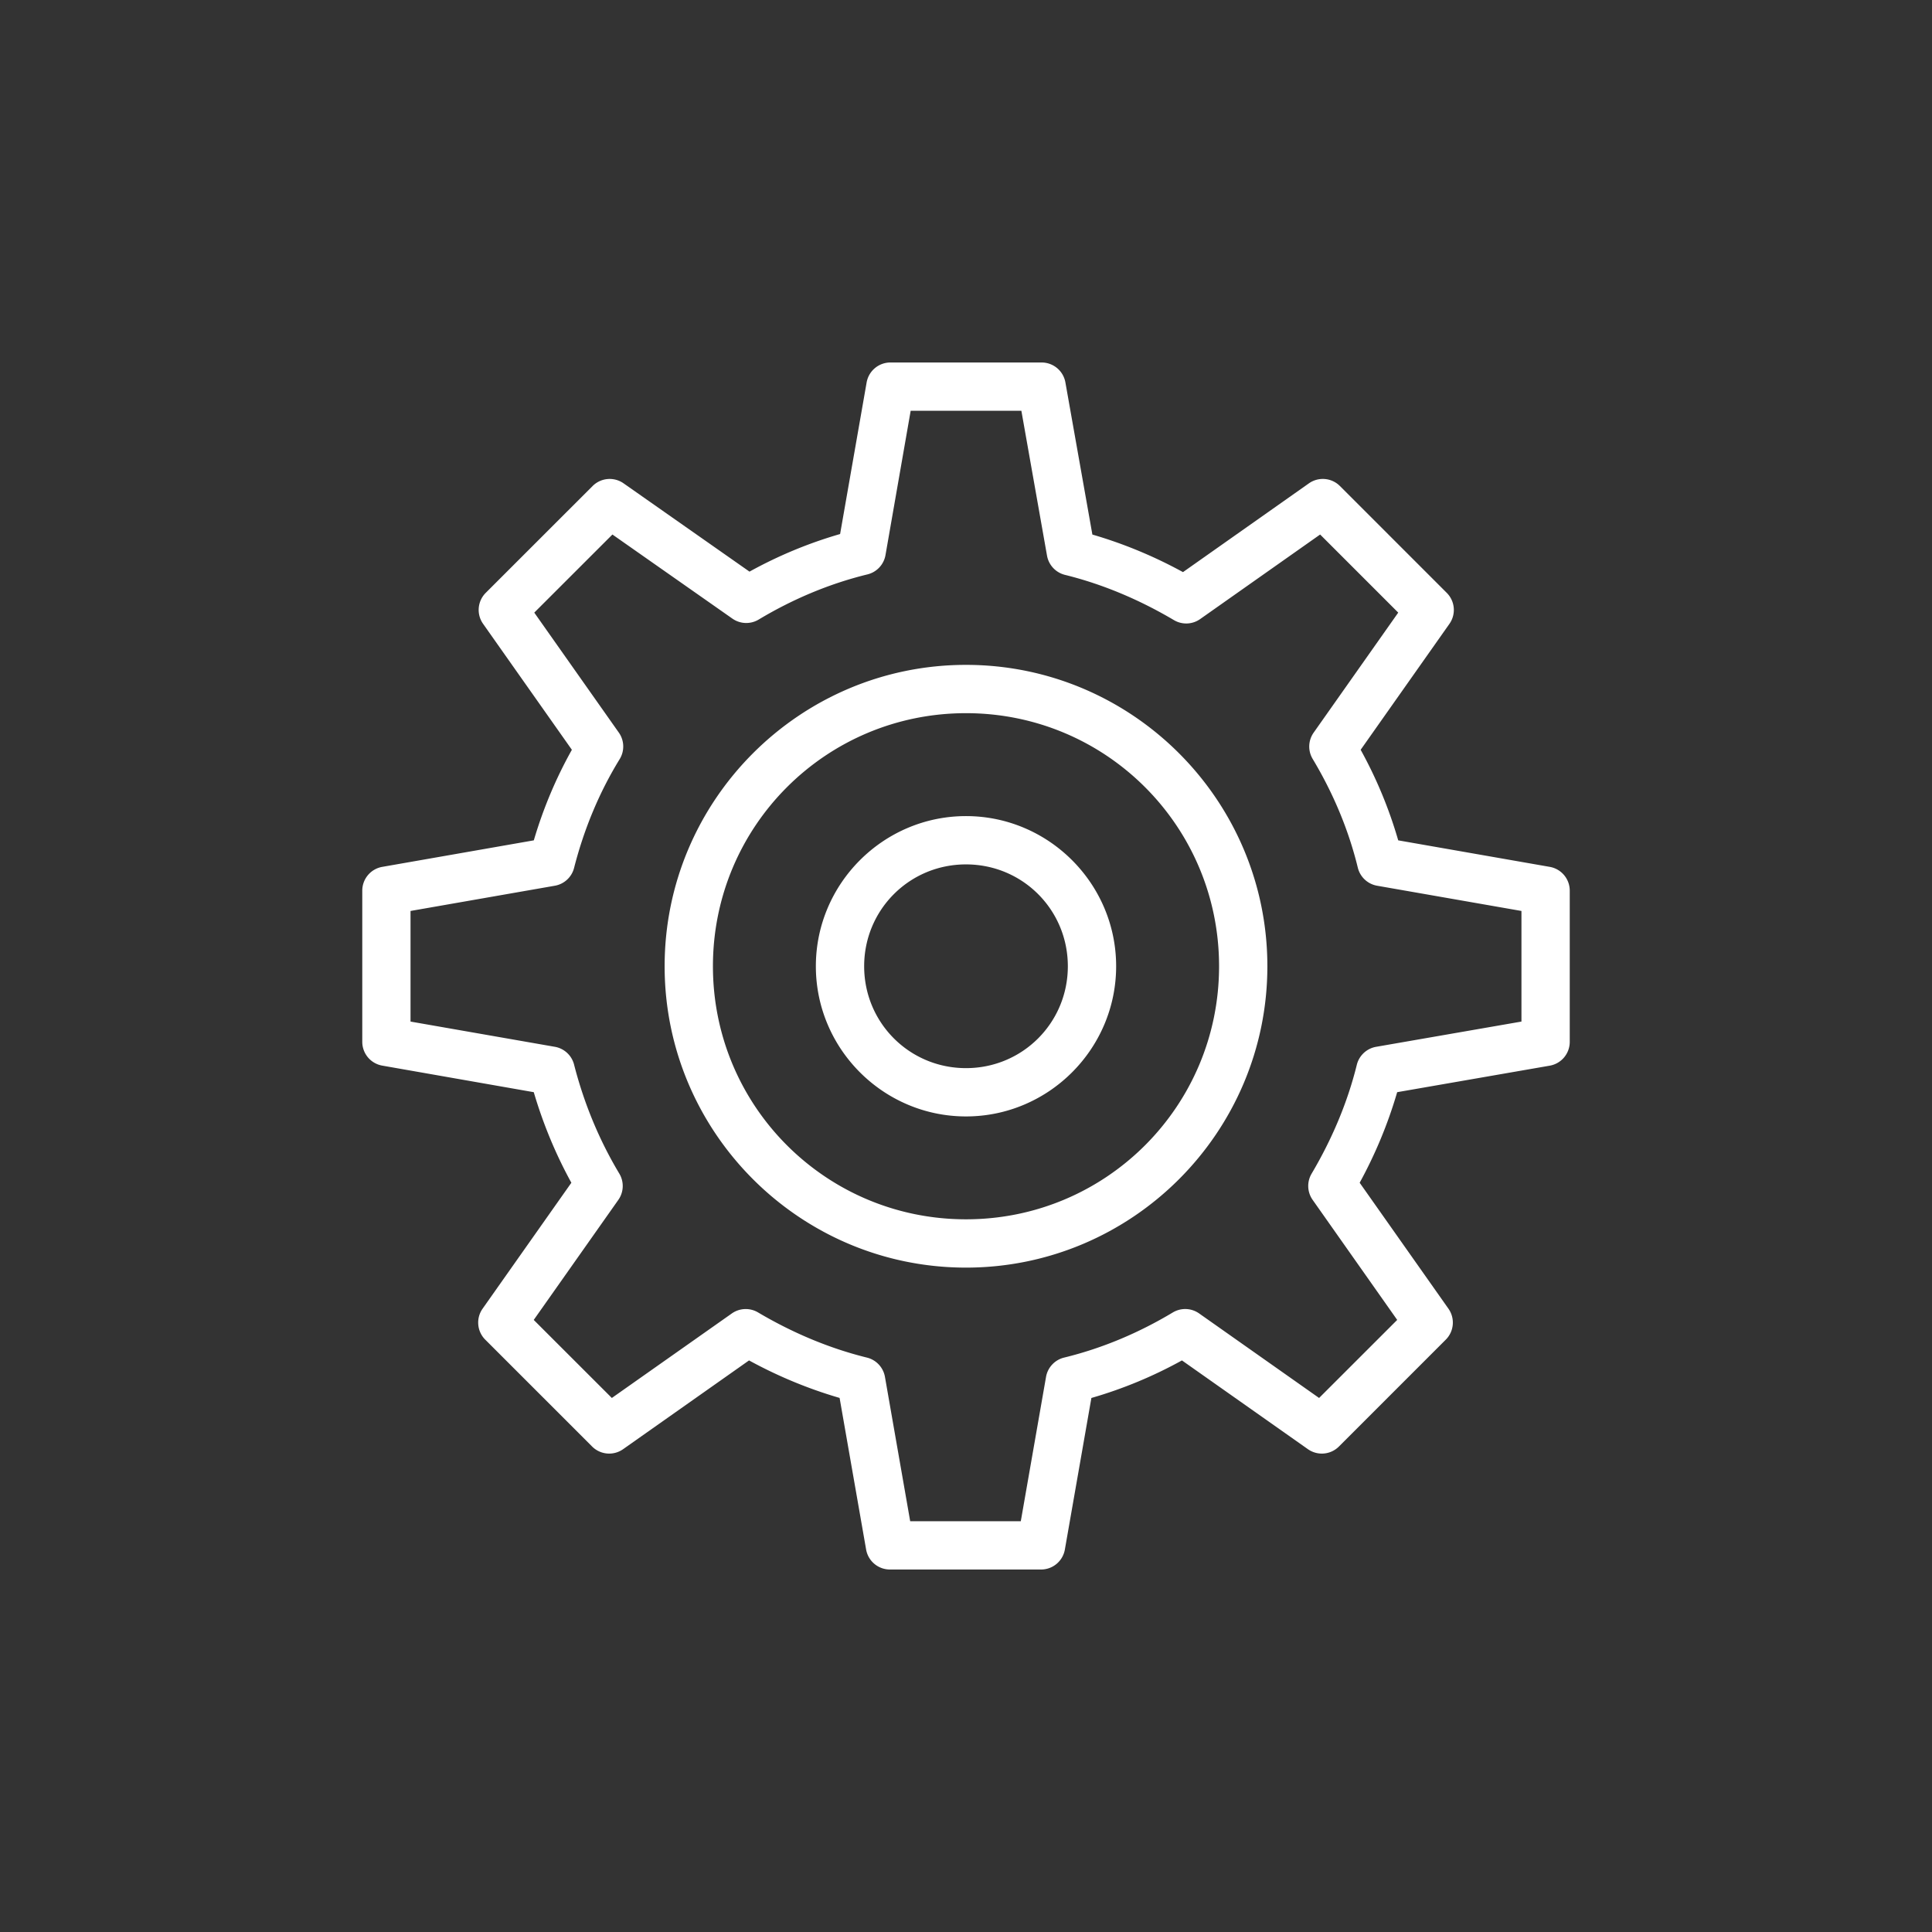 <?xml version="1.0" encoding="UTF-8"?>
<svg width="80" height="80" version="1.1" viewBox="0 0 80 80" xmlns="http://www.w3.org/2000/svg"><rect x="0" y="0" width="80" height="80" fill="#333333" stroke="none"/><path d="m36.869 15.01a1 1 0 0 0-0.984 0.828l-1.098 6.275c-1.325 0.383-2.579 0.909-3.752 1.557l-5.217-3.658a1 1 0 0 0-1.279 0.113l-4.426 4.424a1 1 0 0 0-0.109 1.283l3.676 5.215c-0.66 1.18-1.187 2.432-1.576 3.75l-6.275 1.098a1 1 0 0 0-0.828 0.986v6.26a1 1 0 0 0 0.828 0.984l6.273 1.1c0.389 1.319 0.91 2.573 1.557 3.75l-3.676 5.215a1 1 0 0 0 0.111 1.283l4.424 4.424a1 1 0 0 0 1.283 0.111l5.215-3.676c1.182 0.646 2.436 1.17 3.75 1.553l1.098 6.277a1 1 0 0 0 0.986 0.828h6.26a1 1 0 0 0 0.984-0.828l1.098-6.275c1.324-0.382 2.578-0.908 3.75-1.555l5.217 3.676a1 1 0 0 0 1.283-0.111l4.424-4.424a1 1 0 0 0 0.111-1.283l-3.676-5.215c0.646-1.182 1.17-2.436 1.553-3.75l6.318-1.098a1 1 0 0 0 0.828-0.986v-6.26a1 1 0 0 0-0.828-0.986l-6.275-1.098c-0.383-1.325-0.908-2.578-1.555-3.75l3.676-5.215a1 1 0 0 0-0.111-1.283l-4.424-4.424a1 1 0 0 0-1.283-0.111l-5.215 3.676c-1.183-0.647-2.437-1.172-3.752-1.555l-1.117-6.299a1 1 0 0 0-0.984-0.826h-6.262zm0.84 2h4.584l1.062 6a1 1 0 0 0 0.746 0.795c1.585 0.391 3.103 1.041 4.51 1.873a1 1 0 0 0 1.084-0.043l4.969-3.502 3.234 3.234-3.502 4.969a1 1 0 0 0-0.041 1.09c0.829 1.382 1.478 2.897 1.869 4.502a1 1 0 0 0 0.799 0.748l5.977 1.045v4.58l-6.016 1.045a1 1 0 0 0-0.801 0.744c-0.391 1.585-1.041 3.103-1.873 4.51a1 1 0 0 0 0.045 1.086l3.5 4.969-3.234 3.232-4.967-3.5a1 1 0 0 0-1.09-0.041c-1.382 0.829-2.897 1.478-4.502 1.869a1 1 0 0 0-0.748 0.799l-1.045 5.977h-4.58l-1.045-5.977a1 1 0 0 0-0.746-0.799c-1.585-0.391-3.103-1.039-4.51-1.871a1 1 0 0 0-1.084 0.043l-4.969 3.5-3.234-3.232 3.502-4.969a1 1 0 0 0 0.041-1.09c-0.825-1.376-1.458-2.893-1.873-4.514a1 1 0 0 0-0.795-0.736l-5.977-1.045v-4.58l5.977-1.045a1 1 0 0 0 0.795-0.736c0.415-1.621 1.045-3.133 1.887-4.504a1 1 0 0 0-0.033-1.1l-3.502-4.969 3.236-3.234 4.967 3.482a1 1 0 0 0 1.09 0.039c1.382-0.829 2.897-1.478 4.502-1.869a1 1 0 0 0 0.748-0.799l1.043-5.977zm2.291 10.521c-6.88 0-12.479 5.599-12.479 12.479 0 6.88 5.599 12.479 12.479 12.479s12.479-5.599 12.479-12.479c0-6.88-5.599-12.479-12.479-12.479zm0 2c5.799 0 10.479 4.68 10.479 10.479 0 5.799-4.68 10.479-10.479 10.479s-10.479-4.68-10.479-10.479c0-5.799 4.68-10.479 10.479-10.479zm0 4.262c-3.422 0-6.217 2.795-6.217 6.217 0 3.422 2.795 6.219 6.217 6.219 3.422 0 6.217-2.797 6.217-6.219 0-3.422-2.795-6.217-6.217-6.217zm0 2c2.341 0 4.217 1.876 4.217 4.217 0 2.341-1.876 4.219-4.217 4.219-2.341 0-4.217-1.878-4.217-4.219 0-2.341 1.876-4.217 4.217-4.217z" fill="#fff" /></svg>
